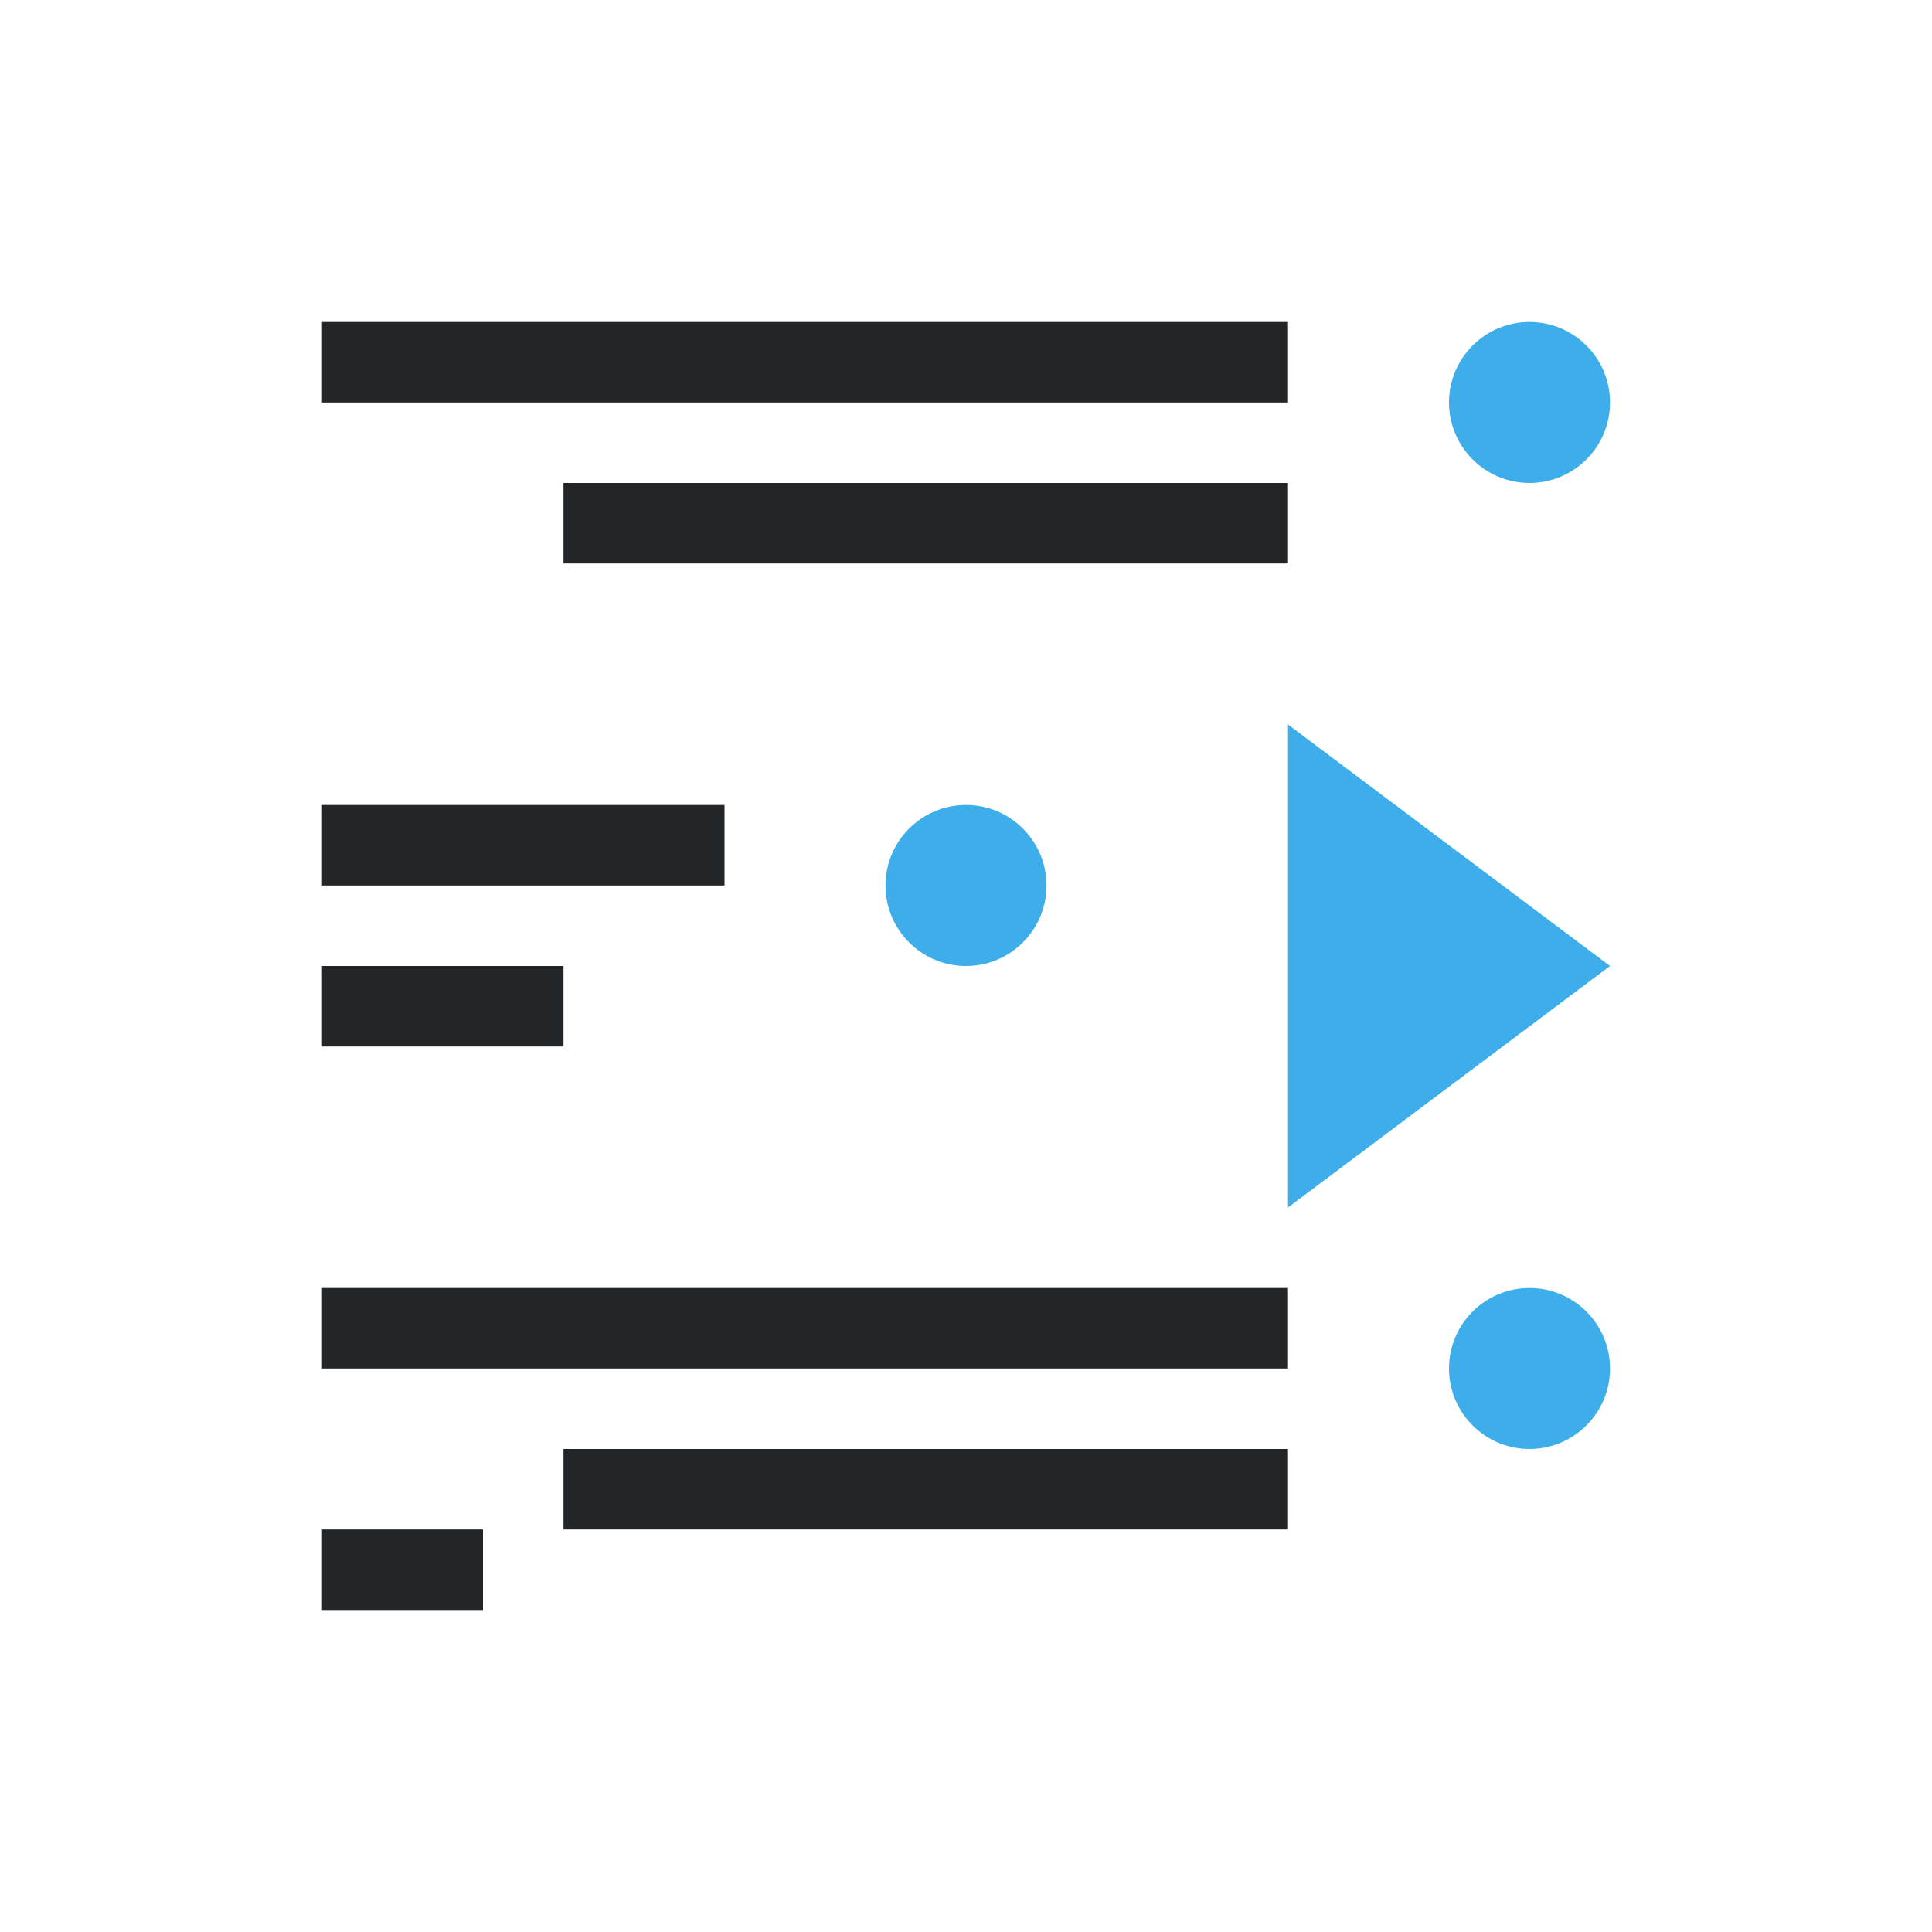 <svg viewBox="0 0 24 24" xmlns="http://www.w3.org/2000/svg"><path d="m16 4v1h-12v-1zm0 2v1h-9v-1zm-7 4v1h-5v-1zm-2 2v1h-3v-1zm9 4v1h-12v-1zm0 2v1h-9v-1zm-10 1v1h-2v-1z" fill="#232629"/><g fill="#3daee9"><path d="m16 9v6l4-3z"/><path d="m19 4c.552 0 1 .448 1 1s-.448 1-1 1-1-.448-1-1 .448-1 1-1zm-7 6c.552 0 1 .448 1 1s-.448 1-1 1-1-.448-1-1 .448-1 1-1zm7 6c.552 0 1 .448 1 1s-.448 1-1 1-1-.448-1-1 .448-1 1-1z"/></g></svg>